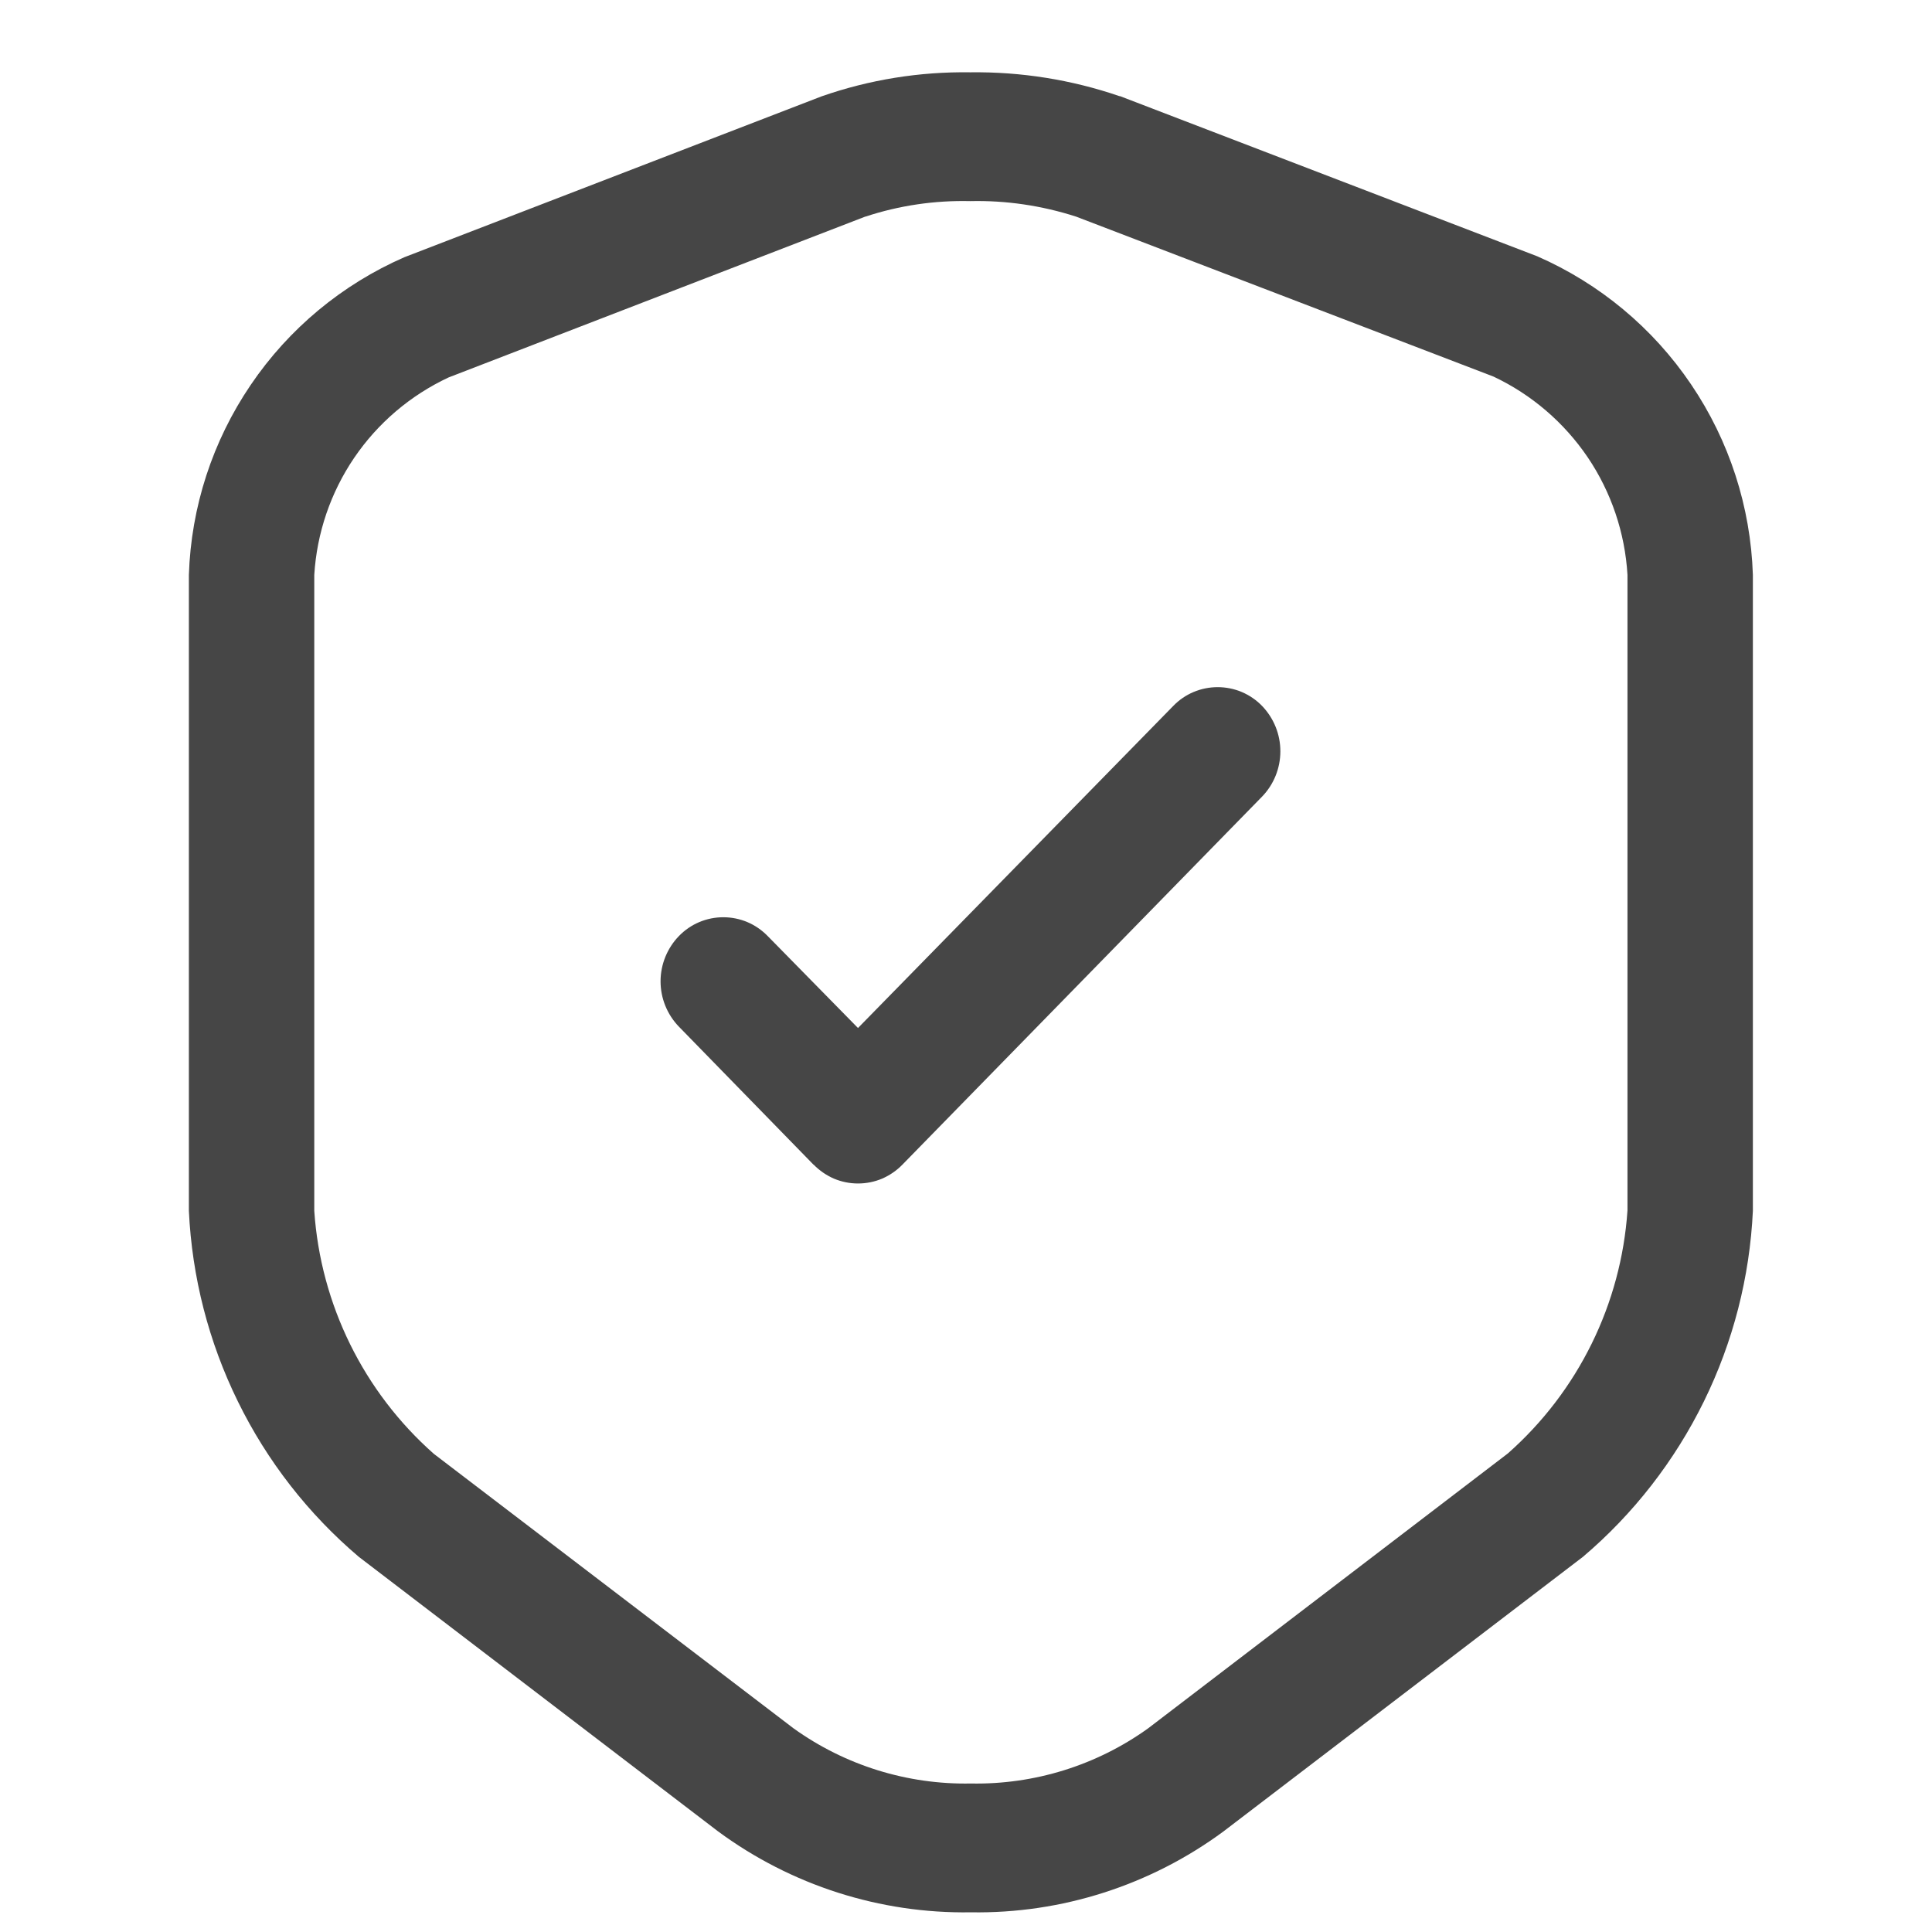 <svg width="21" height="21" viewBox="0 0 21 21" fill="none" xmlns="http://www.w3.org/2000/svg">
<g id="Group 3256">
<path id="Union 57" d="M7.806 19.907L3.9 16.922C3.351 16.456 2.903 15.881 2.586 15.234C2.268 14.587 2.087 13.882 2.053 13.162L2.053 6.249C2.077 5.511 2.31 4.795 2.725 4.184C3.139 3.573 3.718 3.092 4.395 2.796L8.931 1.047C9.45 0.866 9.996 0.778 10.546 0.786C11.098 0.779 11.646 0.866 12.168 1.045H12.174L16.71 2.786C17.388 3.083 17.968 3.566 18.382 4.179C18.797 4.792 19.029 5.51 19.053 6.249V13.162C19.019 13.882 18.838 14.587 18.52 15.234C18.202 15.881 17.755 16.456 17.206 16.922L13.297 19.908C12.503 20.493 11.539 20.802 10.553 20.786C9.566 20.802 8.601 20.493 7.806 19.907ZM9.406 2.354L4.875 4.103C4.461 4.297 4.107 4.598 3.85 4.976C3.594 5.353 3.444 5.793 3.416 6.249V13.162C3.485 14.179 3.952 15.128 4.716 15.803L8.625 18.786C9.186 19.189 9.862 19.399 10.553 19.386C11.243 19.399 11.919 19.189 12.48 18.786L16.39 15.798C17.154 15.123 17.621 14.174 17.69 13.157V6.249C17.663 5.792 17.514 5.35 17.258 4.971C17.001 4.592 16.647 4.288 16.233 4.093L11.698 2.355C11.326 2.235 10.937 2.177 10.546 2.186C10.16 2.177 9.776 2.233 9.409 2.354H9.406ZM8.843 12.66L7.38 11.16C7.252 11.028 7.18 10.851 7.18 10.667C7.18 10.483 7.252 10.306 7.38 10.174C7.442 10.11 7.517 10.058 7.6 10.023C7.683 9.988 7.772 9.97 7.862 9.97C7.952 9.97 8.041 9.988 8.124 10.023C8.207 10.058 8.281 10.11 8.344 10.174L9.326 11.174L12.753 7.673C12.816 7.608 12.89 7.557 12.973 7.522C13.056 7.487 13.145 7.469 13.236 7.469C13.325 7.469 13.415 7.487 13.498 7.522C13.58 7.557 13.655 7.608 13.718 7.673C13.846 7.806 13.917 7.982 13.917 8.166C13.917 8.35 13.846 8.527 13.718 8.659L9.809 12.659C9.746 12.724 9.671 12.775 9.589 12.811C9.506 12.846 9.417 12.864 9.326 12.864C9.236 12.864 9.147 12.846 9.064 12.811C8.982 12.775 8.907 12.724 8.844 12.659L8.843 12.66Z" fill="#464646"/>
</g>
</svg>

